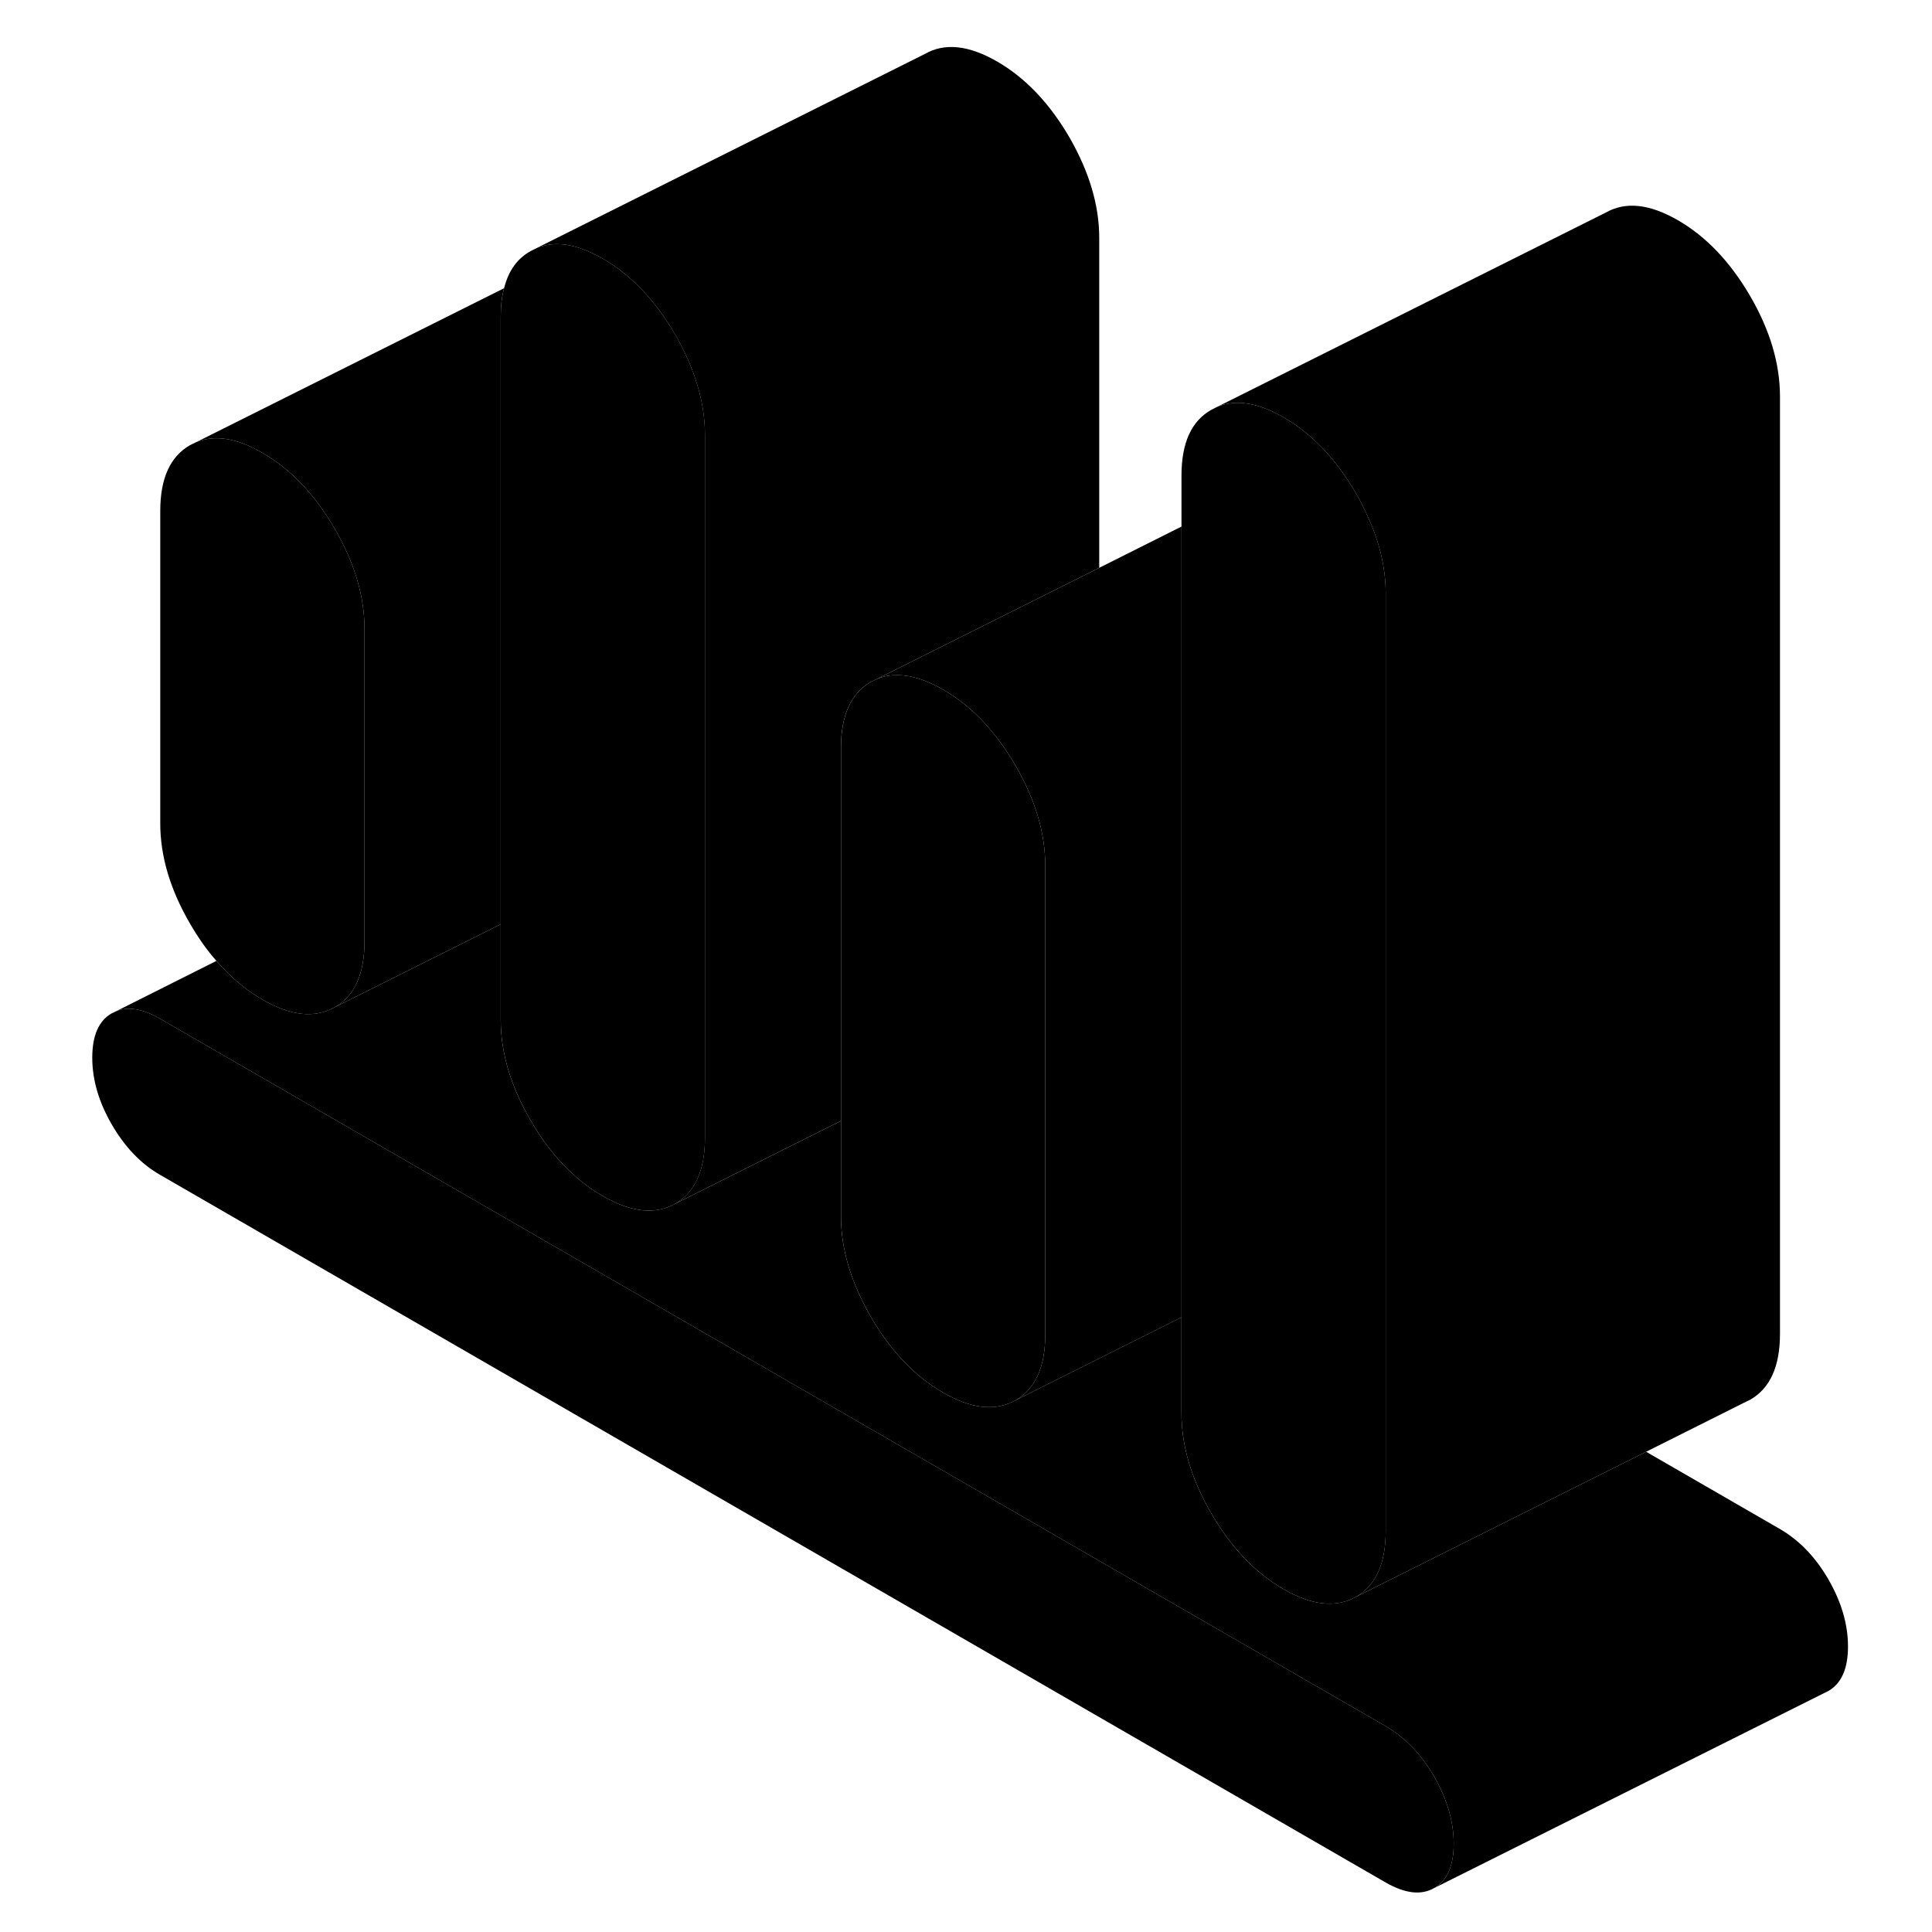 <svg width="48" height="48" viewBox="0 0 94 98" xmlns="http://www.w3.org/2000/svg" stroke-width="1px"
     stroke-linecap="round" stroke-linejoin="round">
    <path d="M71.74 93.52C71.74 94.64 71.409 95.39 70.749 95.77C70.09 96.15 69.27 96.05 68.29 95.49L6.13 59.6C5.15 59.04 4.33 58.18 3.67 57.04C3.01 55.9 2.68 54.77 2.68 53.65C2.68 52.53 3.01 51.77 3.67 51.4L3.88 51.3C4.5 51.04 5.25 51.17 6.13 51.68L68.29 87.56C69.27 88.13 70.09 88.98 70.749 90.12C71.409 91.27 71.74 92.4 71.74 93.52Z" class="pr-icon-iso-solid-stroke" stroke-linejoin="round"/>
    <path d="M68.29 30.11V77.66C68.29 79.31 67.79 80.42 66.779 81C65.769 81.57 64.55 81.44 63.11 80.61C61.67 79.78 60.45 78.5 59.44 76.76C58.43 75.02 57.93 73.33 57.93 71.68V24.13C57.93 22.47 58.43 21.36 59.44 20.79L59.779 20.62C60.719 20.25 61.83 20.43 63.11 21.17C64.55 22 65.769 23.29 66.779 25.02C66.98 25.36 67.16 25.71 67.31 26.05C67.97 27.43 68.29 28.79 68.29 30.11Z" class="pr-icon-iso-solid-stroke" stroke-linejoin="round"/>
    <path d="M57.931 26.71V66.82L56.871 67.35L49.511 71.03C50.52 70.45 51.02 69.34 51.02 67.69V43.91C51.02 42.26 50.52 40.57 49.511 38.83C48.501 37.09 47.281 35.81 45.841 34.98C44.941 34.46 44.131 34.22 43.401 34.25C43.081 34.25 42.77 34.32 42.48 34.44L43.401 33.98L53.761 28.8L57.931 26.71Z" class="pr-icon-iso-solid-stroke" stroke-linejoin="round"/>
    <path d="M53.758 12.06V28.8L43.398 33.98L42.478 34.44L42.168 34.59C41.168 35.17 40.658 36.28 40.658 37.93V56.86L39.608 57.38L32.248 61.06C33.248 60.48 33.758 59.37 33.758 57.72V22.06C33.758 20.41 33.248 18.71 32.248 16.97C31.238 15.24 30.018 13.95 28.578 13.12C28.228 12.92 27.888 12.76 27.558 12.64C27.558 12.64 27.551 12.636 27.538 12.63C26.688 12.32 25.928 12.3 25.248 12.57L44.908 2.74C45.908 2.16 47.138 2.29 48.578 3.12C50.018 3.95 51.238 5.24 52.248 6.97C53.248 8.71 53.758 10.41 53.758 12.06Z" class="pr-icon-iso-solid-stroke" stroke-linejoin="round"/>
    <path d="M91.739 83.52C91.739 84.64 91.409 85.39 90.749 85.77L90.549 85.87L70.749 95.77C71.409 95.39 71.739 94.64 71.739 93.52C71.739 92.4 71.409 91.27 70.749 90.12C70.089 88.98 69.269 88.13 68.289 87.56L6.129 51.68C5.249 51.17 4.499 51.04 3.879 51.3L8.979 48.74C9.679 49.55 10.449 50.21 11.309 50.7C12.749 51.54 13.969 51.66 14.979 51.09L23.399 46.88V51.74C23.399 53.39 23.899 55.08 24.909 56.82C25.909 58.56 27.139 59.84 28.579 60.67C30.019 61.5 31.239 61.63 32.249 61.06L39.609 57.38L40.659 56.86V61.71C40.659 63.36 41.169 65.05 42.169 66.79C43.179 68.53 44.399 69.81 45.839 70.64C47.279 71.47 48.499 71.6 49.509 71.03L56.869 67.35L57.929 66.82V71.68C57.929 73.33 58.429 75.02 59.439 76.76C60.449 78.5 61.669 79.78 63.109 80.61C64.549 81.44 65.769 81.57 66.779 81L74.139 77.32L81.499 73.64L88.289 77.56C89.269 78.13 90.089 78.98 90.749 80.12C91.409 81.27 91.739 82.4 91.739 83.52Z" class="pr-icon-iso-solid-stroke" stroke-linejoin="round"/>
    <path d="M88.289 20.11V67.66C88.289 69.31 87.789 70.42 86.779 71L86.469 71.15L81.499 73.64L74.139 77.32L66.779 81C67.789 80.42 68.289 79.31 68.289 77.66V30.11C68.289 28.79 67.969 27.43 67.309 26.05C67.159 25.71 66.979 25.36 66.779 25.02C65.769 23.29 64.549 22 63.109 21.17C61.829 20.43 60.719 20.25 59.779 20.62L79.439 10.79C80.45 10.21 81.669 10.34 83.109 11.17C84.549 12 85.769 13.29 86.779 15.02C87.789 16.76 88.289 18.46 88.289 20.11Z" class="pr-icon-iso-solid-stroke" stroke-linejoin="round"/>
    <path d="M51.02 43.91V67.69C51.02 69.34 50.52 70.45 49.51 71.03C48.5 71.6 47.28 71.47 45.84 70.64C44.4 69.81 43.18 68.53 42.17 66.79C41.17 65.05 40.66 63.36 40.66 61.71V37.93C40.66 36.28 41.17 35.17 42.17 34.59L42.48 34.44C42.77 34.32 43.08 34.25 43.4 34.25C44.13 34.22 44.94 34.46 45.84 34.98C47.28 35.81 48.5 37.09 49.51 38.83C50.52 40.57 51.02 42.26 51.02 43.91Z" class="pr-icon-iso-solid-stroke" stroke-linejoin="round"/>
    <path d="M33.76 22.06V57.72C33.76 59.37 33.25 60.48 32.25 61.06C31.24 61.63 30.02 61.5 28.58 60.67C27.14 59.84 25.91 58.56 24.91 56.82C23.9 55.08 23.4 53.39 23.4 51.74V16.08C23.4 15.53 23.45 15.04 23.57 14.62C23.79 13.74 24.23 13.12 24.91 12.74L25.25 12.57C25.93 12.3 26.69 12.32 27.54 12.63C27.54 12.63 27.547 12.633 27.56 12.64C27.89 12.76 28.23 12.92 28.58 13.12C30.02 13.95 31.24 15.24 32.25 16.97C33.25 18.71 33.76 20.41 33.76 22.06Z" class="pr-icon-iso-solid-stroke" stroke-linejoin="round"/>
    <path d="M23.569 14.62C23.449 15.04 23.399 15.53 23.399 16.08V46.88L14.979 51.09C15.989 50.52 16.489 49.4 16.489 47.75V31.9C16.489 30.25 15.989 28.56 14.979 26.82C13.969 25.08 12.749 23.8 11.309 22.97C10.019 22.22 8.899 22.04 7.949 22.43L23.569 14.62Z" class="pr-icon-iso-solid-stroke" stroke-linejoin="round"/>
    <path d="M16.489 31.9V47.75C16.489 49.4 15.989 50.52 14.979 51.09C13.969 51.66 12.749 51.54 11.309 50.7C10.449 50.21 9.679 49.55 8.979 48.74C8.489 48.19 8.049 47.56 7.639 46.85C6.629 45.12 6.129 43.42 6.129 41.77V25.92C6.129 24.27 6.629 23.16 7.639 22.58L7.949 22.43C8.899 22.04 10.019 22.22 11.309 22.97C12.749 23.8 13.969 25.08 14.979 26.82C15.989 28.56 16.489 30.25 16.489 31.9Z" class="pr-icon-iso-solid-stroke" stroke-linejoin="round"/>
</svg>